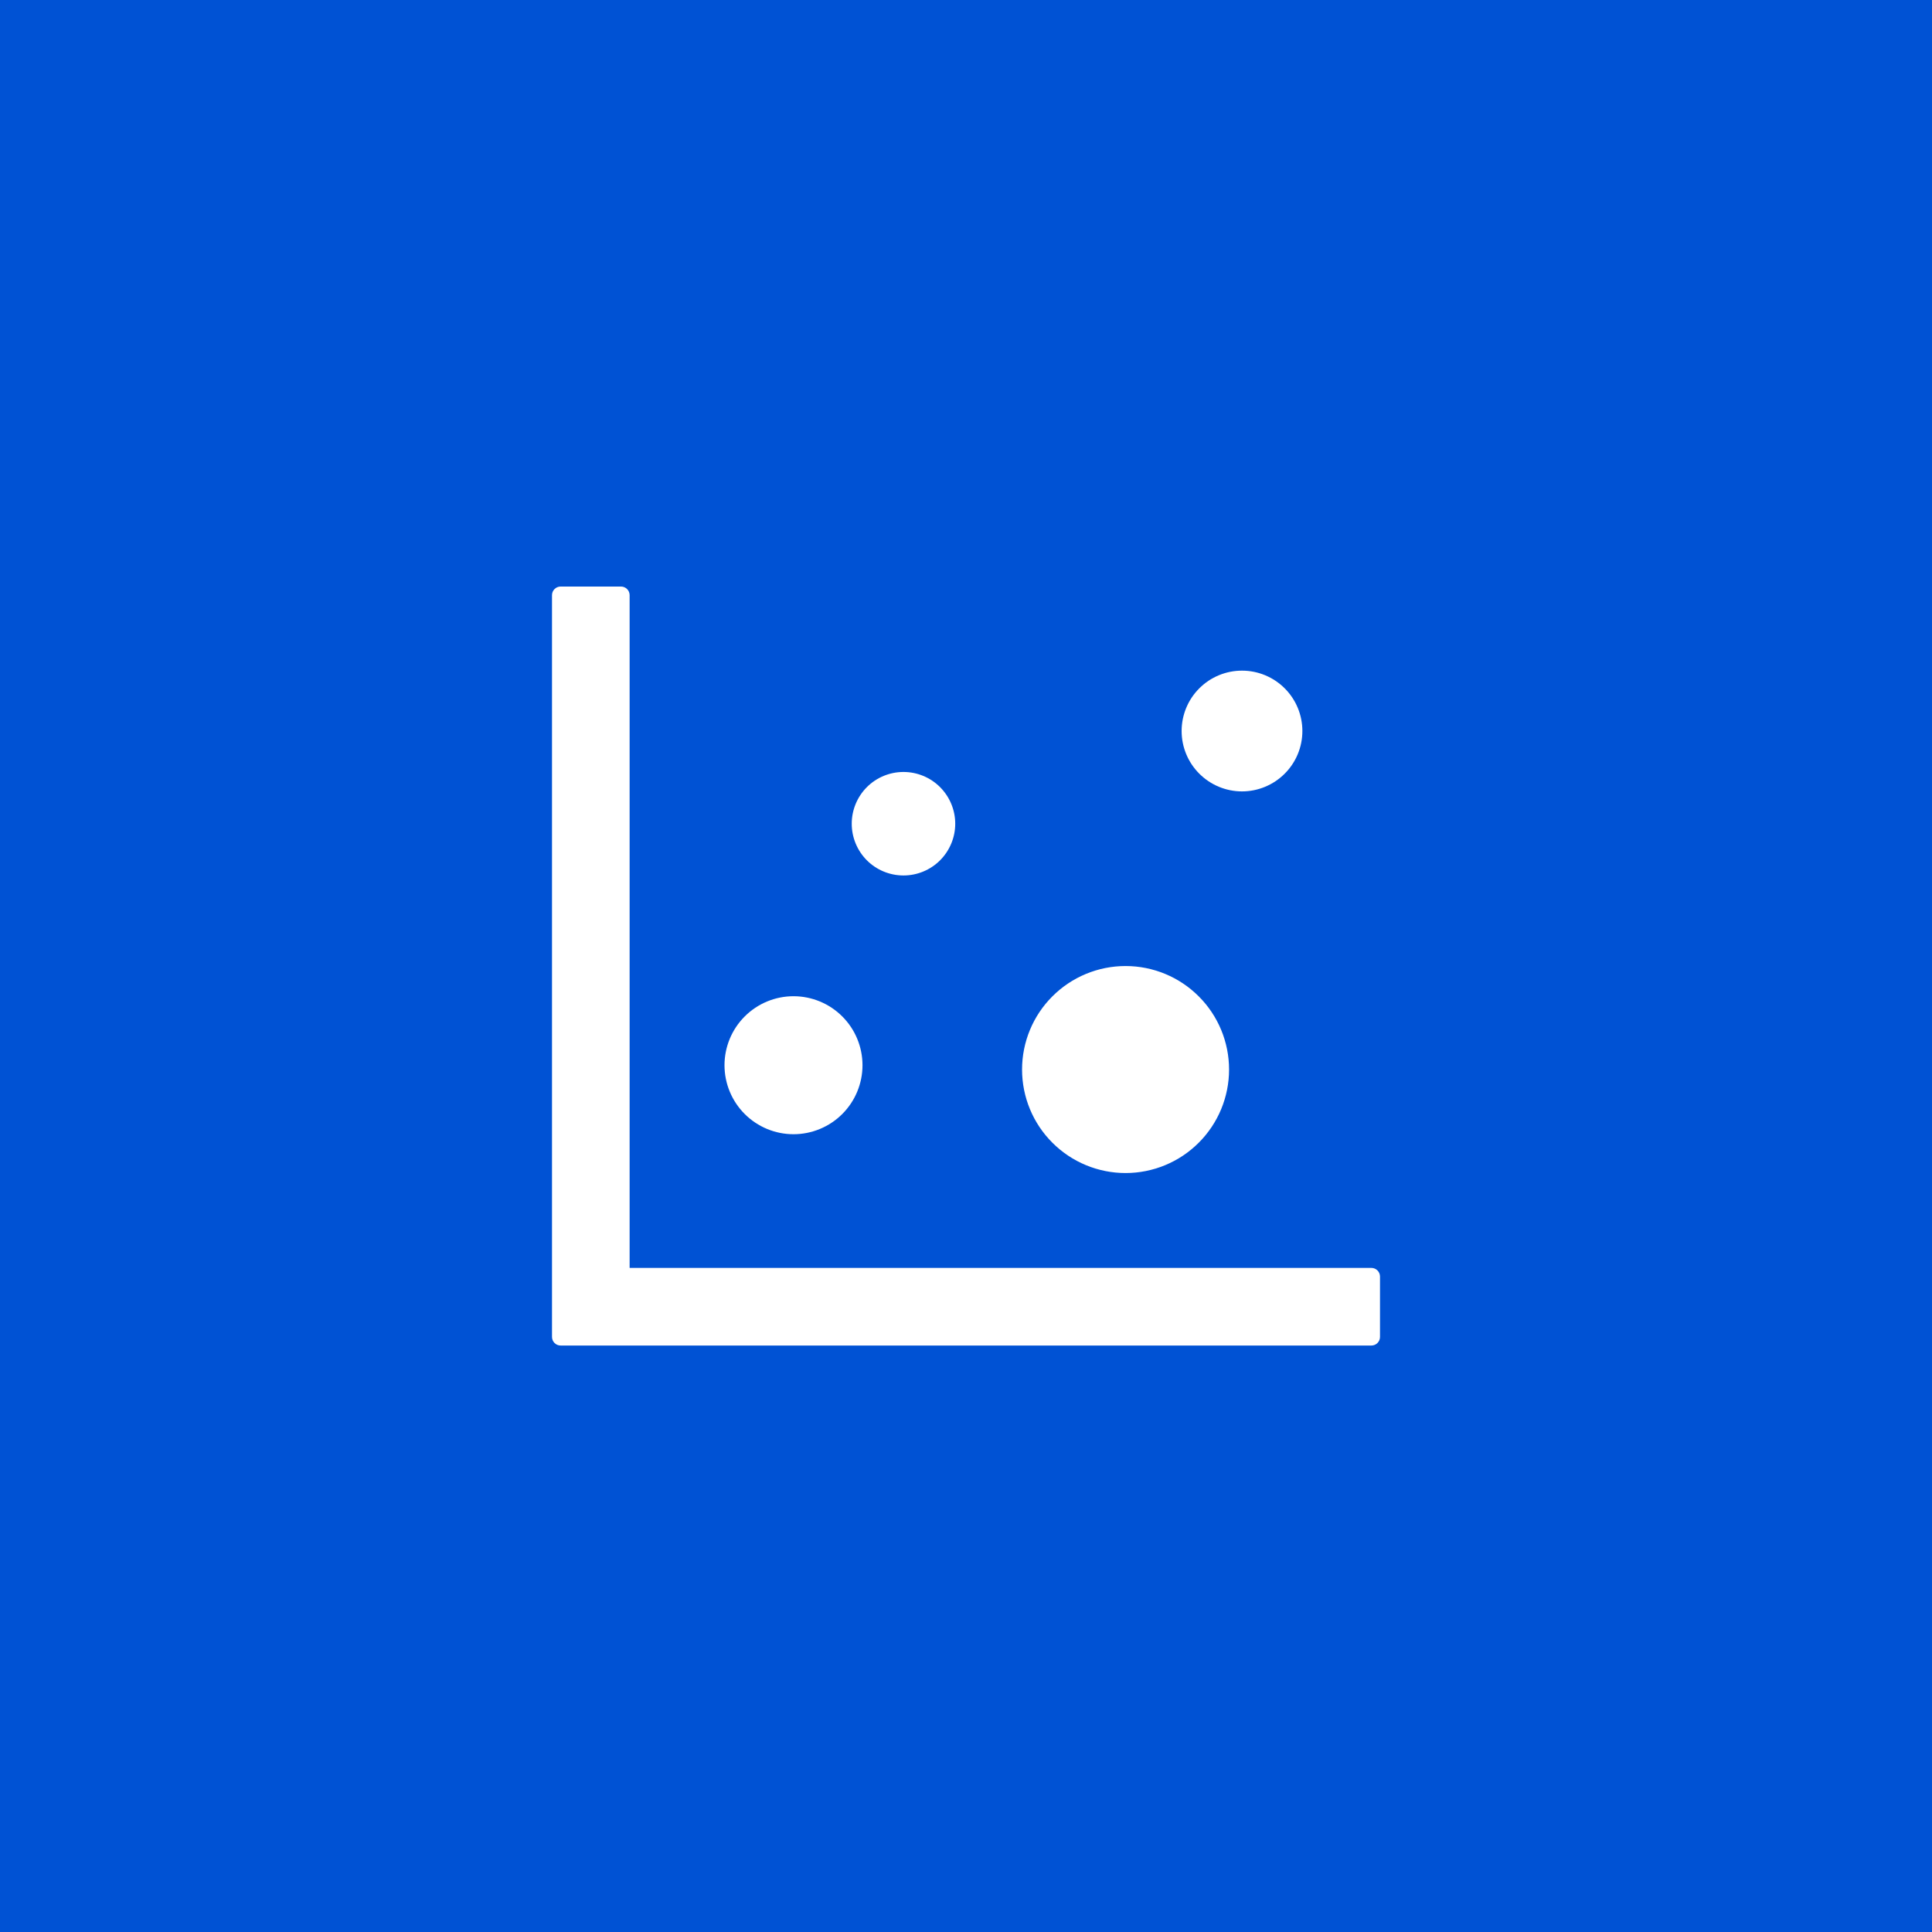<svg width="56" height="56" viewBox="0 0 56 56" fill="none" xmlns="http://www.w3.org/2000/svg">
<rect width="56" height="56" fill="#0052D4"/>
<path d="M39.75 36.751H18.25V17.251C18.25 17.113 18.137 17.001 18 17.001H16.25C16.113 17.001 16 17.113 16 17.251V38.751C16 38.889 16.113 39.001 16.25 39.001H39.75C39.888 39.001 40 38.889 40 38.751V37.001C40 36.864 39.888 36.751 39.75 36.751ZM21 30.876C21 31.406 21.211 31.915 21.586 32.29C21.961 32.665 22.47 32.876 23 32.876C23.53 32.876 24.039 32.665 24.414 32.29C24.789 31.915 25 31.406 25 30.876C25 30.346 24.789 29.837 24.414 29.462C24.039 29.087 23.53 28.876 23 28.876C22.47 28.876 21.961 29.087 21.586 29.462C21.211 29.837 21 30.346 21 30.876ZM24.688 23.876C24.688 24.274 24.846 24.655 25.127 24.937C25.408 25.218 25.79 25.376 26.188 25.376C26.585 25.376 26.967 25.218 27.248 24.937C27.529 24.655 27.688 24.274 27.688 23.876C27.688 23.478 27.529 23.097 27.248 22.815C26.967 22.534 26.585 22.376 26.188 22.376C25.79 22.376 25.408 22.534 25.127 22.815C24.846 23.097 24.688 23.478 24.688 23.876ZM29.625 31.001C29.625 31.797 29.941 32.56 30.504 33.122C31.066 33.685 31.829 34.001 32.625 34.001C33.421 34.001 34.184 33.685 34.746 33.122C35.309 32.56 35.625 31.797 35.625 31.001C35.625 30.205 35.309 29.442 34.746 28.88C34.184 28.317 33.421 28.001 32.625 28.001C31.829 28.001 31.066 28.317 30.504 28.88C29.941 29.442 29.625 30.205 29.625 31.001ZM34.25 21.189C34.25 21.653 34.434 22.098 34.763 22.426C35.091 22.754 35.536 22.939 36 22.939C36.464 22.939 36.909 22.754 37.237 22.426C37.566 22.098 37.75 21.653 37.75 21.189C37.75 20.724 37.566 20.279 37.237 19.951C36.909 19.623 36.464 19.439 36 19.439C35.536 19.439 35.091 19.623 34.763 19.951C34.434 20.279 34.25 20.724 34.25 21.189Z" fill="white"/>
</svg>
